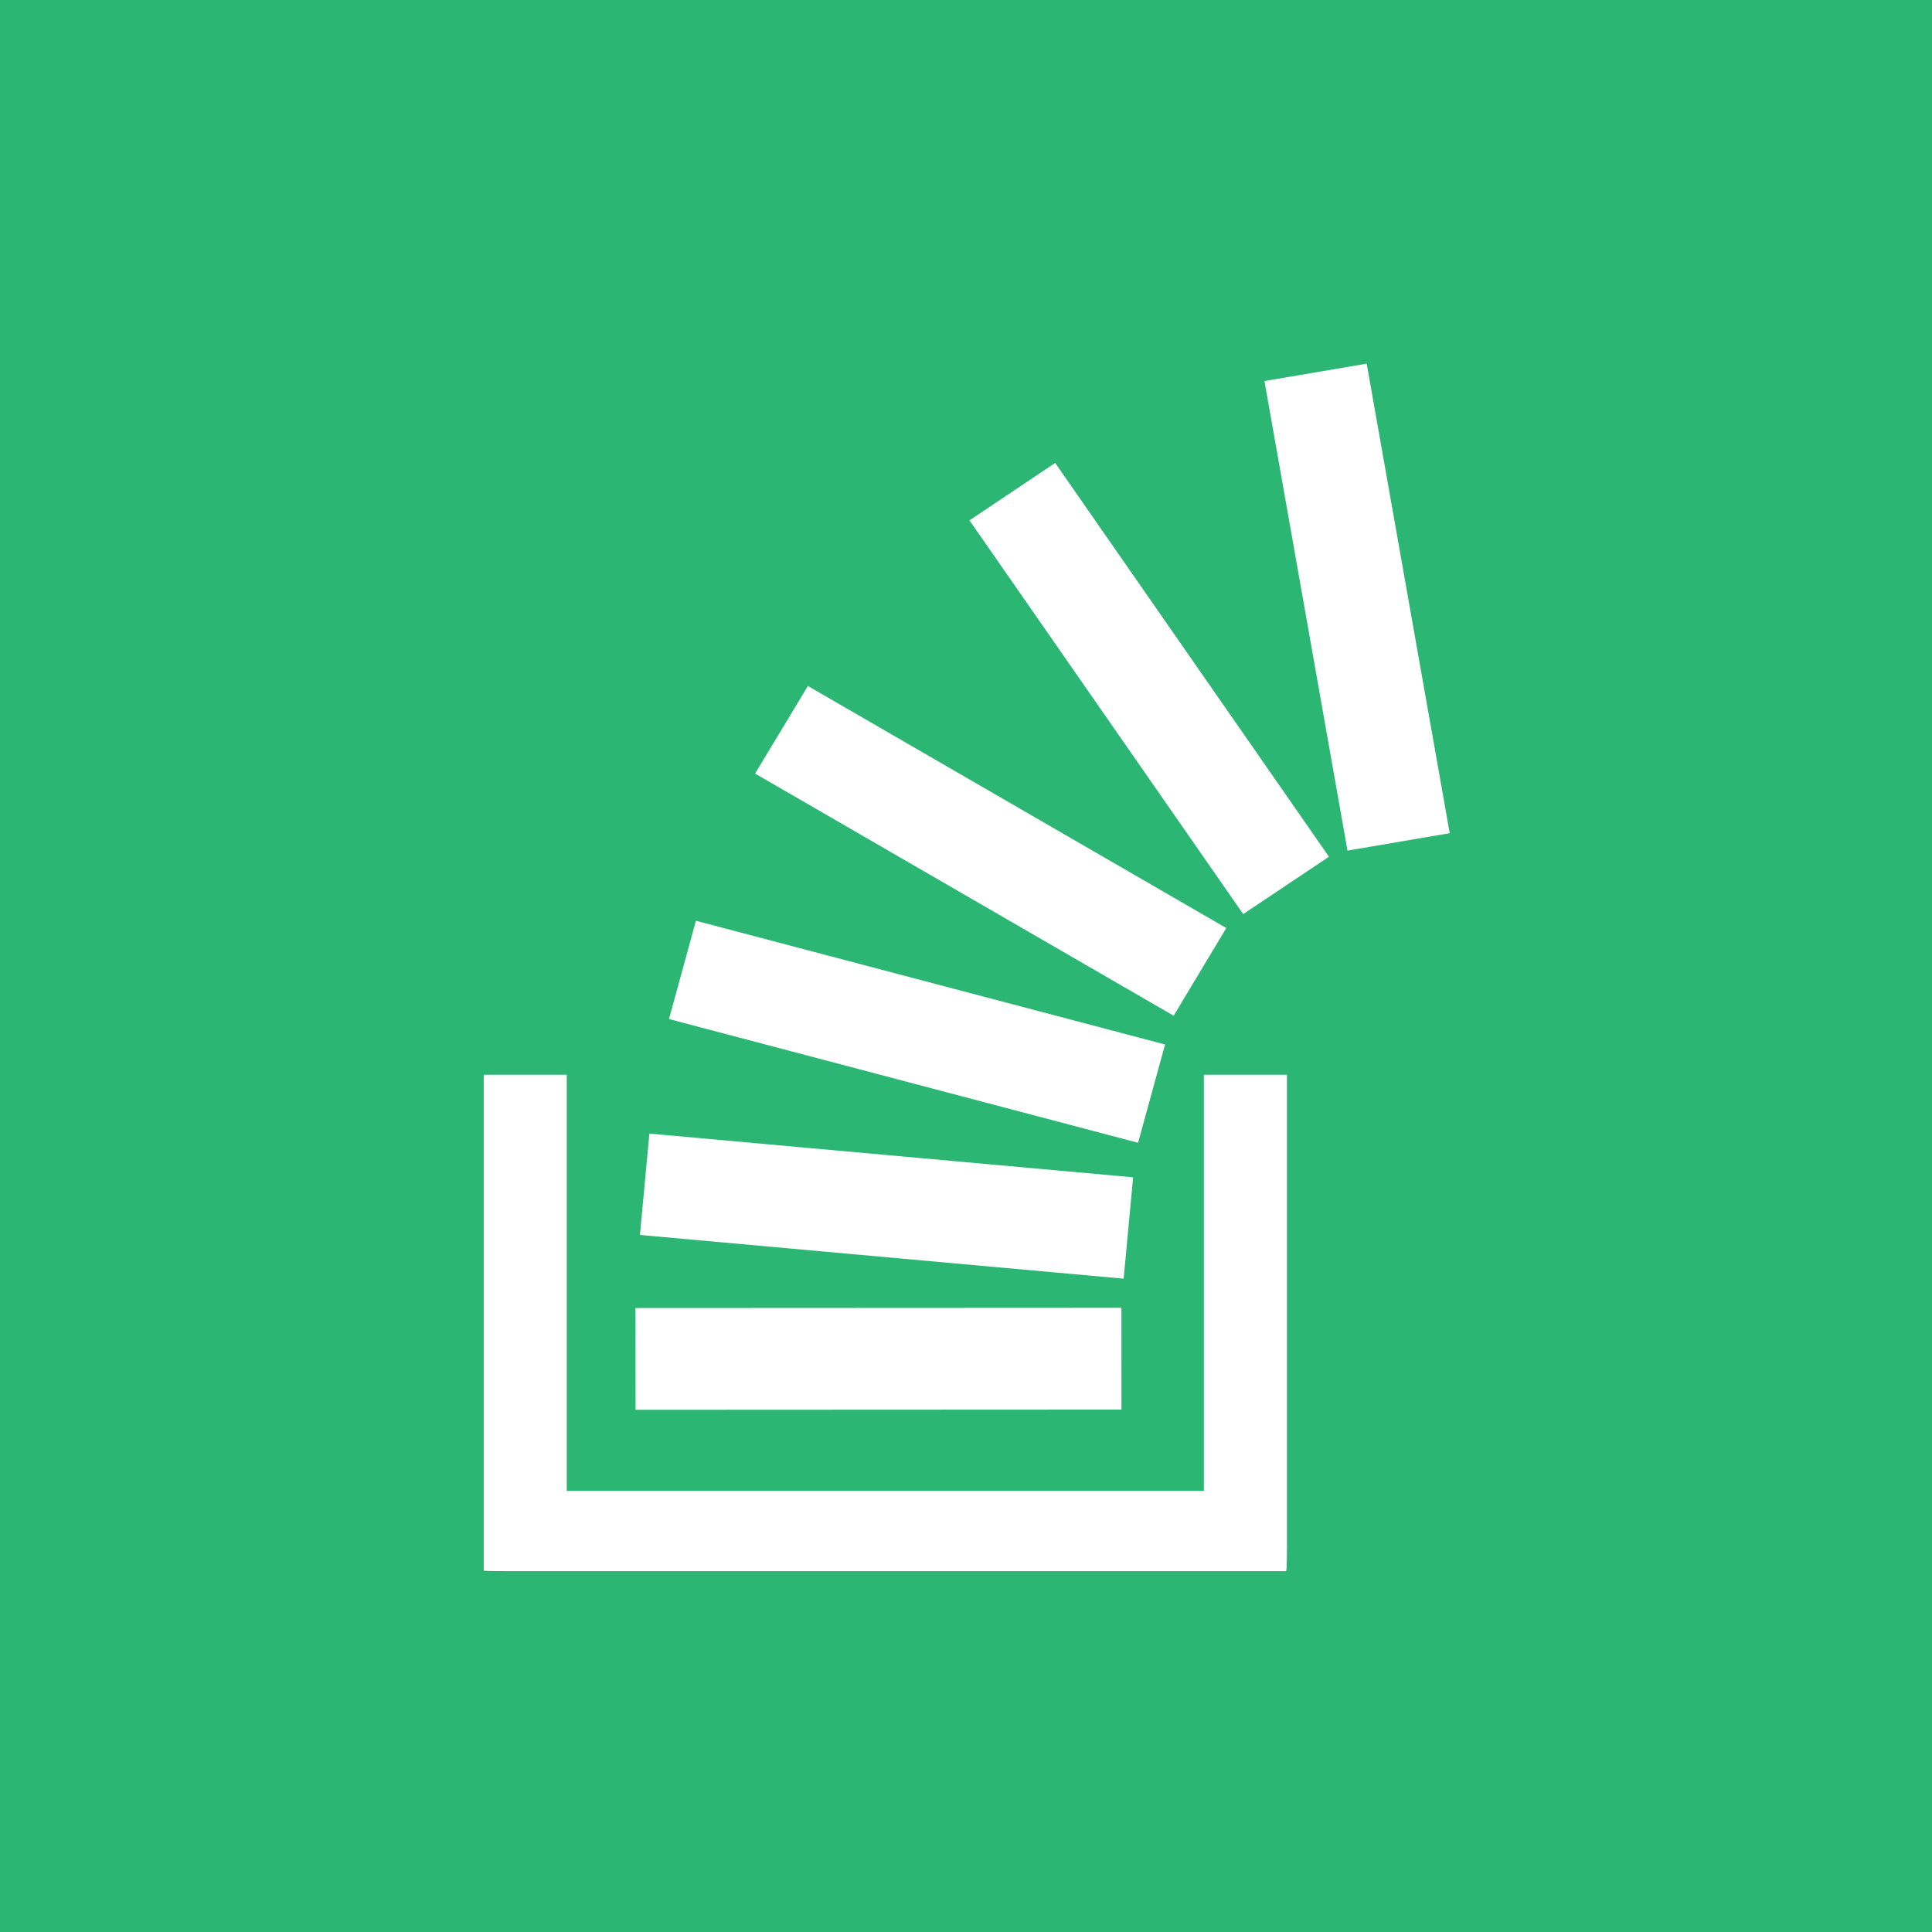 <?xml version="1.0" encoding="iso-8859-1"?>
<!-- Generator: Adobe Illustrator 18.0.0, SVG Export Plug-In . SVG Version: 6.00 Build 0)  -->
<!DOCTYPE svg PUBLIC "-//W3C//DTD SVG 1.1//EN" "http://www.w3.org/Graphics/SVG/1.1/DTD/svg11.dtd">
<svg version="1.1" xmlns="http://www.w3.org/2000/svg" xmlns:xlink="http://www.w3.org/1999/xlink" x="0px" y="0px"
	 viewBox="0 0 48 48" style="enable-background:new 0 0 48 48;" xml:space="preserve">
<g id="Layer_222">
	<g>
		<rect style="fill:#2BB673;" width="48" height="48"/>
		<g>
			
				<rect x="15.79" y="32.495" transform="matrix(-1 4.805644e-004 -4.805644e-004 -1 43.668 67.508)" style="fill:#FFFFFF;" width="12.072" height="2.529"/>
			<polygon style="fill:#FFFFFF;" points="31.415,9.467 33.478,21.133 36.018,20.7 33.955,9.035 			"/>
			<polygon style="fill:#FFFFFF;" points="28.152,29.25 16.134,28.164 15.899,30.682 27.917,31.768 			"/>
			<polygon style="fill:#FFFFFF;" points="28.946,25.95 17.29,22.876 16.621,25.318 28.275,28.392 			"/>
			<polygon style="fill:#FFFFFF;" points="30.467,23.057 20.072,17.043 18.76,19.219 29.159,25.235 			"/>
			<polygon style="fill:#FFFFFF;" points="24.086,12.928 30.887,22.71 33.018,21.286 26.216,11.502 			"/>
			<path style="fill:#FFFFFF;" d="M29.912,37.042H14.081v-10.34h-2.063v12.322h0.022c0,0.011,0.601,0.011,0.601,0.011h19.313v-0.011
				c0.02,0,0.02-0.59,0.02-0.59V26.702h-2.063V37.042z"/>
		</g>
	</g>
</g>
<g id="Layer_1">
</g>
</svg>
